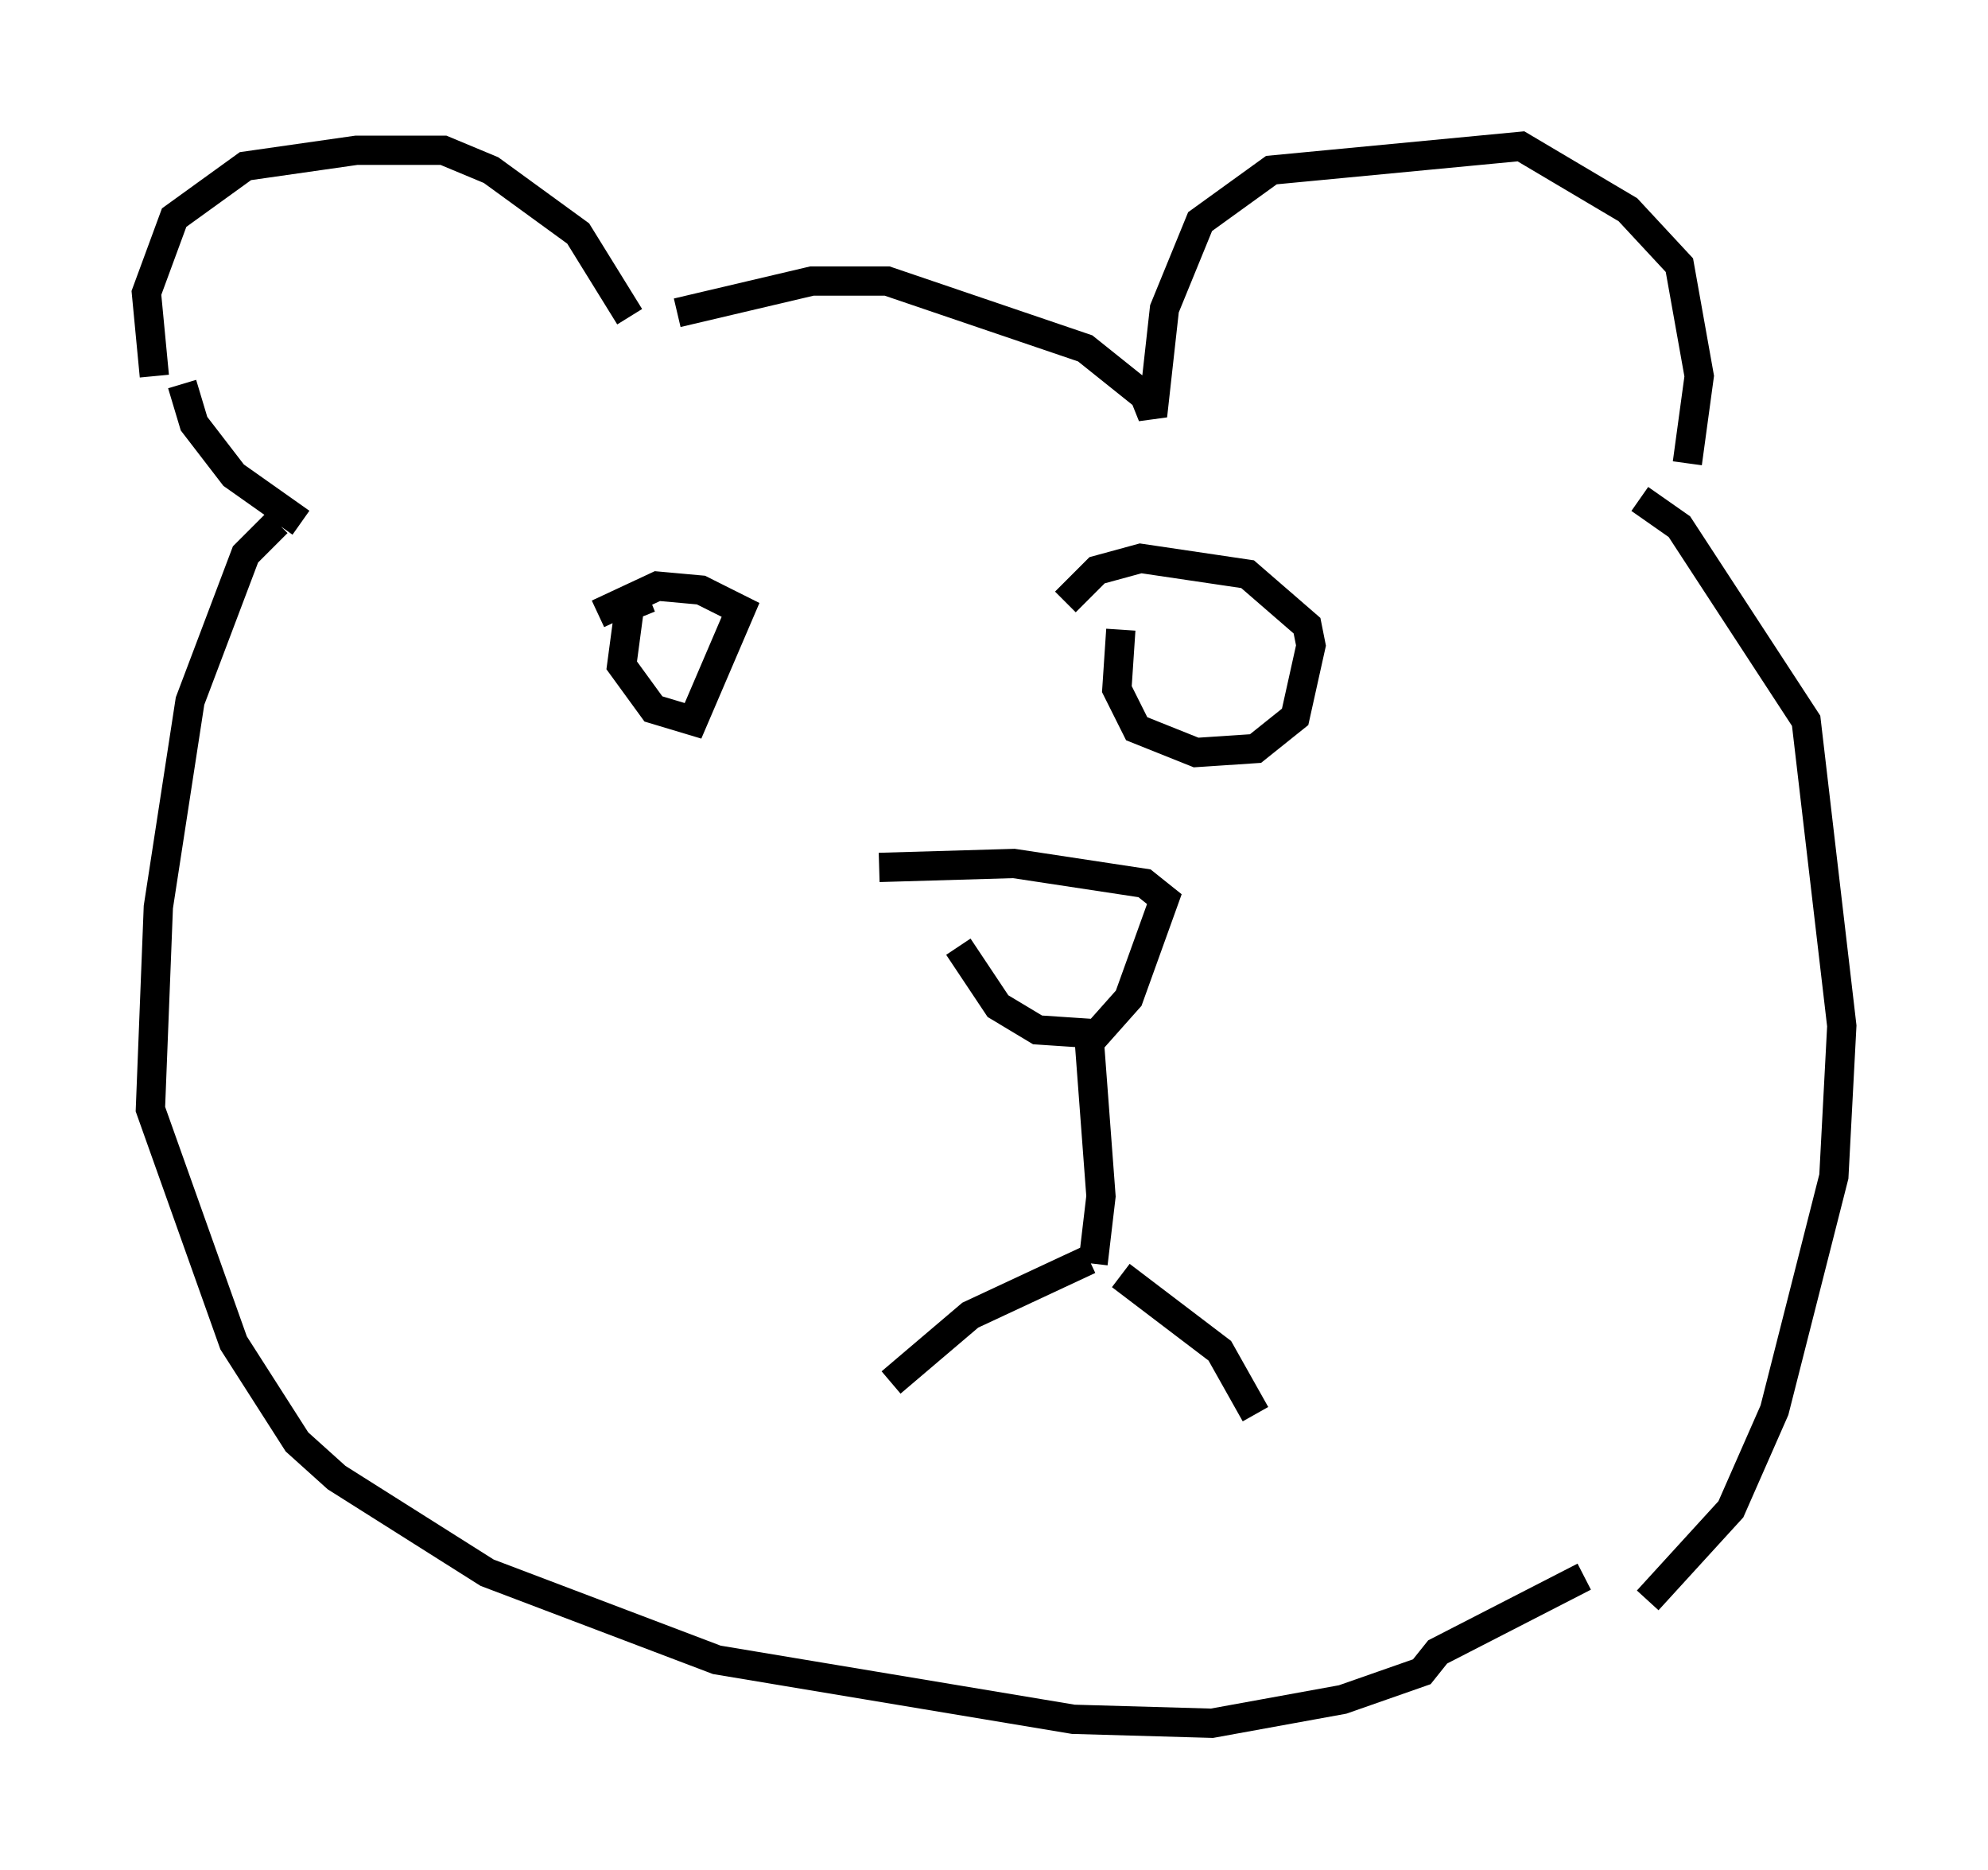 <?xml version="1.0" encoding="utf-8" ?>
<svg baseProfile="full" height="63.856" version="1.1" width="67.915" xmlns="http://www.w3.org/2000/svg" xmlns:ev="http://www.w3.org/2001/xml-events" xmlns:xlink="http://www.w3.org/1999/xlink"><defs /><rect fill="white" height="63.856" width="67.915" x="0" y="0" /><path d="M30.981, 30.845 m1.759, 1.488 l1.353, 2.03 1.353, 0.812 l2.03, 0.135 1.083, -1.218 l1.218, -3.383 -0.677, -0.541 l-4.465, -0.677 -4.601, 0.135 m7.172, 5.819 l0.406, 5.413 -0.271, 2.3 m-0.135, -0.135 l-4.059, 1.894 -2.706, 2.3 m7.848, -3.654 l3.383, 2.571 1.218, 2.165 m-20.703, -27.875 l-0.677, 0.271 -0.271, 2.03 l1.083, 1.488 1.353, 0.406 l1.624, -3.789 -1.353, -0.677 l-1.488, -0.135 -2.03, 0.947 m17.862, 0.541 l-0.135, 2.03 0.677, 1.353 l2.03, 0.812 2.03, -0.135 l1.353, -1.083 0.541, -2.436 l-0.135, -0.677 -2.03, -1.759 l-3.654, -0.541 -1.488, 0.406 l-1.083, 1.083 m-31.123, -7.713 l-0.271, -2.842 0.947, -2.571 l2.436, -1.759 3.789, -0.541 l2.977, 0.0 1.624, 0.677 l2.977, 2.165 1.759, 2.842 m1.624, -0.135 l4.601, -1.083 2.571, 0.0 l6.766, 2.3 2.03, 1.624 l0.271, 0.677 0.406, -3.654 l1.218, -2.977 2.436, -1.759 l8.525, -0.812 3.654, 2.165 l1.759, 1.894 0.677, 3.789 l-0.406, 2.977 m-1.624, 1.218 l1.353, 0.947 4.33, 6.631 l1.218, 10.419 -0.271, 5.142 l-2.03, 7.984 -1.488, 3.383 l-2.842, 3.112 m-50.067, -41.542 l0.406, 1.353 1.353, 1.759 l2.3, 1.624 m-0.812, 0.0 l-1.083, 1.083 -1.894, 5.007 l-1.083, 7.036 -0.271, 6.901 l2.842, 7.984 2.165, 3.383 l1.353, 1.218 5.142, 3.248 l7.848, 2.977 12.178, 2.03 l4.736, 0.135 4.465, -0.812 l2.706, -0.947 0.541, -0.677 l5.007, -2.571 " fill="none" stroke="black" stroke-width="1" /></svg>